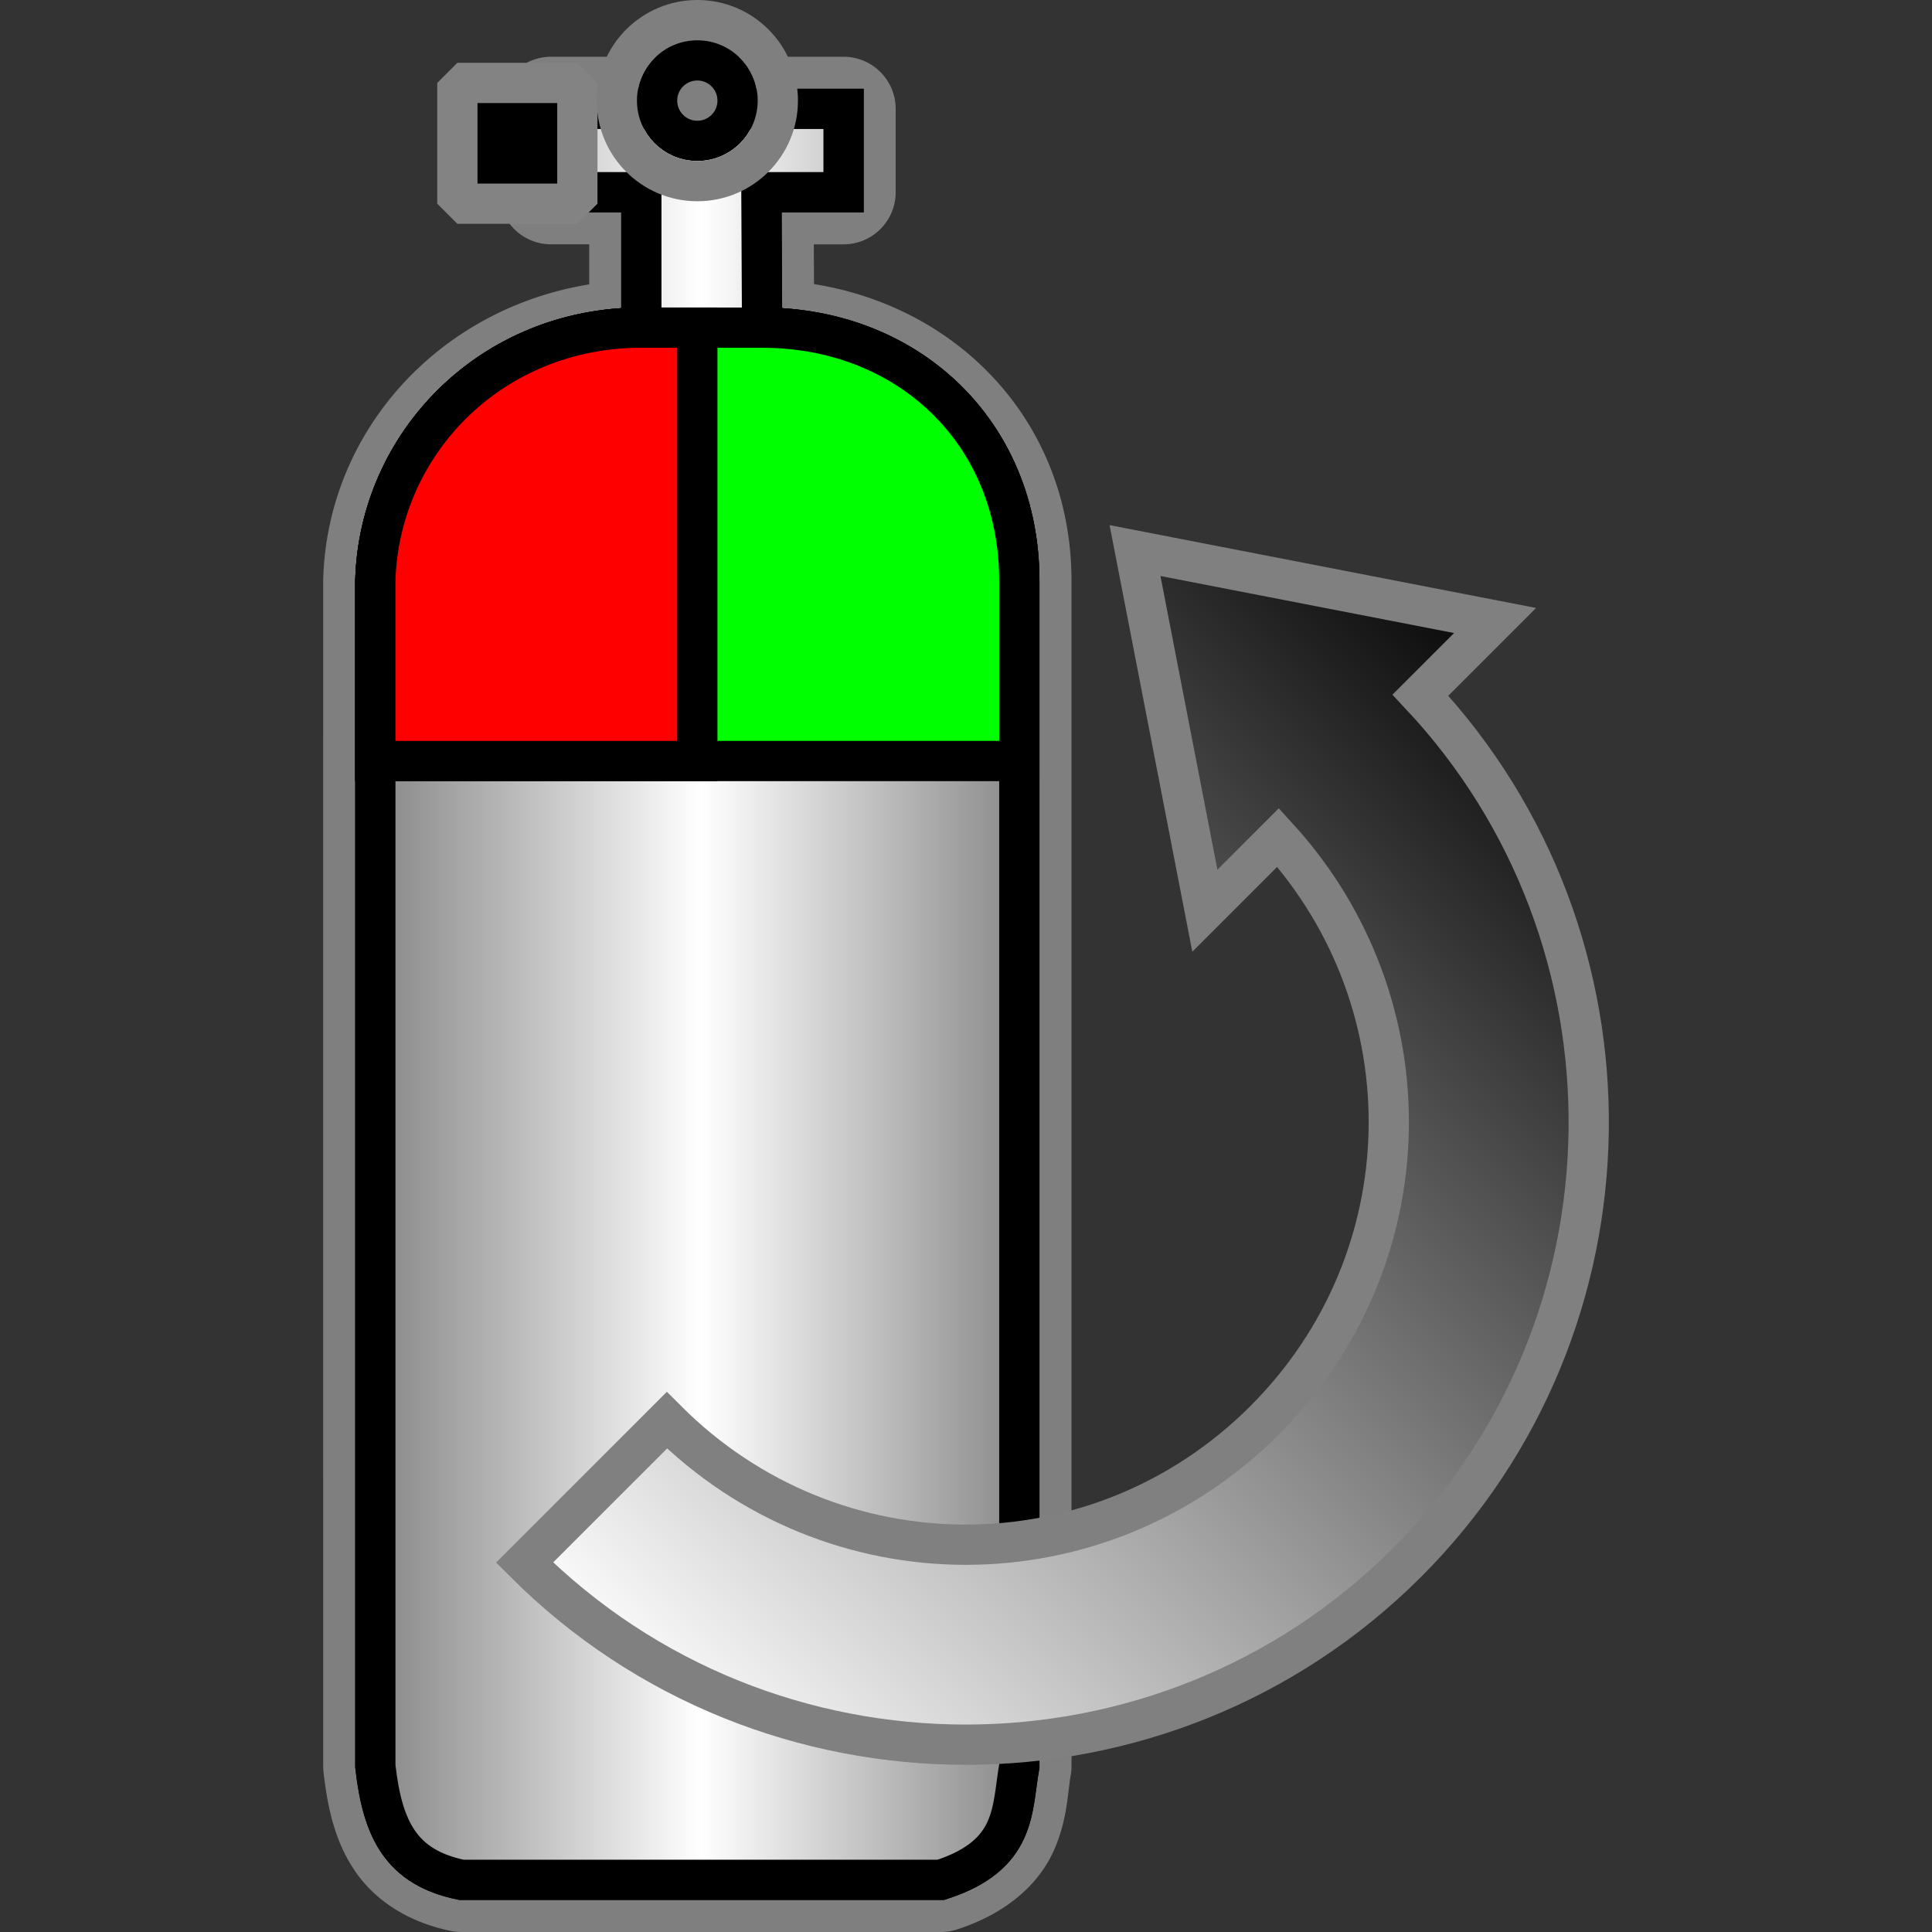 <?xml version="1.0" encoding="UTF-8" standalone="no"?>
<svg
   xmlns:dc="http://purl.org/dc/elements/1.1/"
   xmlns:cc="http://creativecommons.org/ns#"
   xmlns:rdf="http://www.w3.org/1999/02/22-rdf-syntax-ns#"
   xmlns:svg="http://www.w3.org/2000/svg"
   xmlns="http://www.w3.org/2000/svg"
   xmlns:xlink="http://www.w3.org/1999/xlink"
   width="48"
   height="48"
   viewBox="0 0 48 48"
   id="svg2"
   version="1.1">
  <rect x="0" y="0" width="48" height="48" fill="#333333" stroke="none"/>
  <defs
     id="defs4">
    <linearGradient
       id="linearGradient4146">
      <stop
         style="stop-color:#808080;stop-opacity:1"
         offset="0"
         id="stop4148" />
      <stop
         id="stop4154"
         offset="0.5"
         style="stop-color:#ffffff;stop-opacity:1" />
      <stop
         style="stop-color:#808080;stop-opacity:1"
         offset="1"
         id="stop4150" />
    </linearGradient>
    <linearGradient
       xlink:href="#linearGradient4146"
       id="linearGradient4152"
       x1="7.756"
       y1="1042.149"
       x2="16.244"
       y2="1042.149"
       gradientUnits="userSpaceOnUse" />
    <linearGradient
       y2="1042.149"
       x2="16.244"
       y1="1042.149"
       x1="7.756"
       gradientTransform="matrix(2.024,0,0,2.3,-33.593,-2319.169)"
       gradientUnits="userSpaceOnUse"
       id="linearGradient955"
       xlink:href="#linearGradient4146" />
    <linearGradient
       gradientTransform="matrix(0,1,1,0,-64.759,-106.637)"
       gradientUnits="userSpaceOnUse"
       y2="80.769"
       x2="-9.678"
       y1="80.769"
       x1="-44.718"
       id="linearGradient938"
       xlink:href="#linearGradient936" />
    <linearGradient
       id="linearGradient936">
      <stop
         id="stop932"
         offset="0"
         style="stop-color:#000000;stop-opacity:1;" />
      <stop
         id="stop934"
         offset="1"
         style="stop-color:#ffffff;stop-opacity:1" />
    </linearGradient>
    <linearGradient
       y2="1042.149"
       x2="16.244"
       y1="1042.149"
       x1="7.756"
       gradientTransform="matrix(2.024,0,0,2.3,-33.593,-2319.169)"
       gradientUnits="userSpaceOnUse"
       id="linearGradient887"
       xlink:href="#linearGradient4146" />
  </defs>
  <g
     transform="translate(-10.875,1.3159544e-6)"
     id="g1033">
    <g
       id="g1015">
      <g
         transform="translate(5.572,-120.861)"
         id="g1203">
        <g
           id="g1176">
          <g
             id="g1123-0"
             transform="translate(32.032,67.859)">
            <path
               transform="translate(-12.904,-1.945)"
               d="m -0.135,56.857 a 0.796,0.796 0 0 0 -0.795,0.795 v 2.07 a 0.796,0.796 0 0 0 0.795,0.795 H 1.314 v 1.932 c -3.721,0.403 -6.512,3.339 -6.609,6.908 a 0.796,0.796 0 0 0 0,0.021 c -3.48e-4,10.43 -1.65e-4,20.507 0,29.447 a 0.796,0.796 0 0 0 0.004,0.088 c 0.096,0.854 0.267,1.616 0.713,2.258 0.445,0.642 1.169,1.077 2.055,1.26 a 0.796,0.796 0 0 0 0.162,0.016 H 9.549 a 0.796,0.796 0 0 0 0.242,-0.037 c 1.098,-0.352 1.789,-0.983 2.102,-1.674 0.313,-0.691 0.31,-1.322 0.391,-1.768 a 0.796,0.796 0 0 0 0.012,-0.143 V 69.379 c 0,-3.807 -2.797,-6.553 -6.395,-6.936 L 5.891,60.518 H 7.133 A 0.796,0.796 0 0 0 7.928,59.723 V 57.652 A 0.796,0.796 0 0 0 7.133,56.857 H 5.08 2.109 Z"
               id="path920"
               style="color:#000000;clip-rule:nonzero;display:inline;overflow:visible;visibility:visible;opacity:1;isolation:auto;mix-blend-mode:normal;color-interpolation:sRGB;color-interpolation-filters:linearRGB;solid-color:#000000;solid-opacity:1;fill:none;fill-opacity:1;fill-rule:nonzero;stroke:#7f7f7f;stroke-width:1;stroke-linecap:round;stroke-linejoin:miter;stroke-miterlimit:4;stroke-dasharray:none;stroke-dashoffset:0;stroke-opacity:1;color-rendering:auto;image-rendering:auto;shape-rendering:auto;text-rendering:auto;enable-background:accumulate" />
            <path
               d="m -13.039,55.707 v 2.07 h 2.244 v 3.365 c -3.731,0 -6.516,2.878 -6.609,6.291 -3.48e-4,10.43 -1.65e-4,20.507 0,29.447 0.178,1.588 0.646,2.517 2.139,2.826 h 11.91 c 1.908,-0.613 1.758,-1.764 1.951,-2.826 V 67.434 c 0,-3.698 -2.776,-6.291 -6.391,-6.291 L -7.812,57.777 h 2.041 v -2.07 h -2.053 -2.971 z"
               id="path918"
               style="color:#000000;clip-rule:nonzero;display:inline;overflow:visible;visibility:visible;opacity:1;isolation:auto;mix-blend-mode:normal;color-interpolation:sRGB;color-interpolation-filters:linearRGB;solid-color:#000000;solid-opacity:1;fill:url(#linearGradient887);fill-opacity:1;fill-rule:nonzero;stroke:#000000;stroke-width:1;stroke-linecap:round;stroke-linejoin:miter;stroke-miterlimit:4;stroke-dasharray:none;stroke-dashoffset:0;stroke-opacity:1;color-rendering:auto;image-rendering:auto;shape-rendering:auto;text-rendering:auto;enable-background:accumulate"
               xlink:href="#rect4486-2-7-6" />
            <path
               style="color:#000000;clip-rule:nonzero;display:inline;overflow:visible;visibility:visible;opacity:1;isolation:auto;mix-blend-mode:normal;color-interpolation:sRGB;color-interpolation-filters:linearRGB;solid-color:#000000;solid-opacity:1;fill:url(#linearGradient955);fill-opacity:1;fill-rule:nonzero;stroke:#000000;stroke-width:1;stroke-linecap:round;stroke-linejoin:miter;stroke-miterlimit:4;stroke-dasharray:none;stroke-dashoffset:0;stroke-opacity:1;color-rendering:auto;image-rendering:auto;shape-rendering:auto;text-rendering:auto;enable-background:accumulate"
               d="m -13.039,55.707 v 2.07 h 2.244 v 3.365 c -3.731,0 -6.516,2.878 -6.609,6.291 -3.48e-4,10.43 -1.65e-4,20.507 0,29.447 0.178,1.588 0.646,2.517 2.139,2.826 h 11.91 c 1.908,-0.613 1.758,-1.764 1.951,-2.826 V 67.434 c 0,-3.698 -2.776,-6.291 -6.391,-6.291 L -7.812,57.777 h 2.041 v -2.07 h -2.053 -2.971 z"
               id="rect4486-2-7-6" />
            <rect
               style="opacity:1;fill:#000000;fill-opacity:1;stroke:#838383;stroke-width:1;stroke-linecap:butt;stroke-linejoin:bevel;stroke-miterlimit:4;stroke-dasharray:none;stroke-dashoffset:0;stroke-opacity:1"
               id="rect877-2-5-2"
               width="2.981"
               height="3"
               x="-15.366"
               y="55.062" />
          </g>
          <path
             id="rect1071"
             d="m 21.237,129.001 c -3.731,0 -6.516,2.878 -6.609,6.291 -5.3e-5,1.586 3e-5,2.91 0,4.477 h 16 v -4.477 c 0,-3.698 -2.776,-6.291 -6.391,-6.291 z"
             style="opacity:1;fill:#00ff00;fill-opacity:1;stroke:#000000;stroke-width:1;stroke-linecap:butt;stroke-linejoin:miter;stroke-miterlimit:4;stroke-dasharray:none;stroke-dashoffset:0;stroke-opacity:1" />
        </g>
        <path
           style="opacity:1;fill:#ff0000;fill-opacity:1;stroke:#000000;stroke-width:1;stroke-linecap:butt;stroke-linejoin:miter;stroke-miterlimit:4;stroke-dasharray:none;stroke-dashoffset:0;stroke-opacity:1"
           d="m 21.237,129.001 c -3.731,0 -6.516,2.878 -6.609,6.291 -5.3e-5,1.586 3e-5,2.91 0,4.477 h 8 v -10.768 z"
           id="rect1071-0" />
      </g>
      <g
         transform="translate(4.2,-21.5)"
         id="g989">
        <circle
           style="opacity:1;fill:#7f7f7f;fill-opacity:1;stroke:#000000;stroke-width:1;stroke-linecap:butt;stroke-linejoin:bevel;stroke-miterlimit:4;stroke-dasharray:none;stroke-dashoffset:0;stroke-opacity:1"
           id="path856-9-4-3-5"
           cx="24"
           cy="24"
           r="1" />
        <circle
           style="opacity:1;fill:none;fill-opacity:1;stroke:#7f7f7f;stroke-width:1;stroke-linecap:butt;stroke-linejoin:bevel;stroke-miterlimit:4;stroke-dasharray:none;stroke-dashoffset:0;stroke-opacity:1"
           id="path856-9-4-3-5-6"
           cx="24"
           cy="24"
           r="2" />
      </g>
    </g>
    <g
       id="g867-3-5"
       transform="rotate(45,23.938,37.033)"
       style="fill:#000000;fill-opacity:1;stroke:#808080;stroke-opacity:1">
      <g
         transform="translate(13.198,155.133)"
         id="g1415-6-6"
         style="fill:#000000;fill-opacity:1;stroke:#808080;stroke-opacity:1">
        <path
           style="color:#000000;font-style:normal;font-variant:normal;font-weight:normal;font-stretch:normal;font-size:medium;line-height:normal;font-family:sans-serif;font-variant-ligatures:normal;font-variant-position:normal;font-variant-caps:normal;font-variant-numeric:normal;font-variant-alternates:normal;font-feature-settings:normal;text-indent:0;text-align:start;text-decoration:none;text-decoration-line:none;text-decoration-style:solid;text-decoration-color:#000000;letter-spacing:normal;word-spacing:normal;text-transform:none;writing-mode:lr-tb;direction:ltr;text-orientation:mixed;dominant-baseline:auto;baseline-shift:baseline;text-anchor:start;white-space:normal;shape-padding:0;clip-rule:nonzero;display:inline;overflow:visible;visibility:visible;opacity:1;isolation:auto;mix-blend-mode:normal;color-interpolation:sRGB;color-interpolation-filters:linearRGB;solid-color:#000000;solid-opacity:1;vector-effect:none;fill:url(#linearGradient938);fill-opacity:1;fill-rule:nonzero;stroke:#808080;stroke-width:1;stroke-linecap:butt;stroke-linejoin:miter;stroke-miterlimit:4;stroke-dasharray:none;stroke-dashoffset:0;stroke-opacity:1;color-rendering:auto;image-rendering:auto;shape-rendering:auto;text-rendering:auto;enable-background:accumulate"
           d="m 4.929,-145.317 7.554,-5.097 v 2.623 c 8.301,0.267 15.002,7.113 15.002,15.477 -10e-6,8.531 -6.971,15.5 -15.502,15.5 v -5 c 5.829,-1e-5 10.502,-4.671 10.502,-10.5 0,-5.661 -4.409,-10.217 -10.002,-10.477 v 2.574 z"
           id="path953-7-5-2-75-2" />
      </g>
    </g>
  </g>
</svg>
